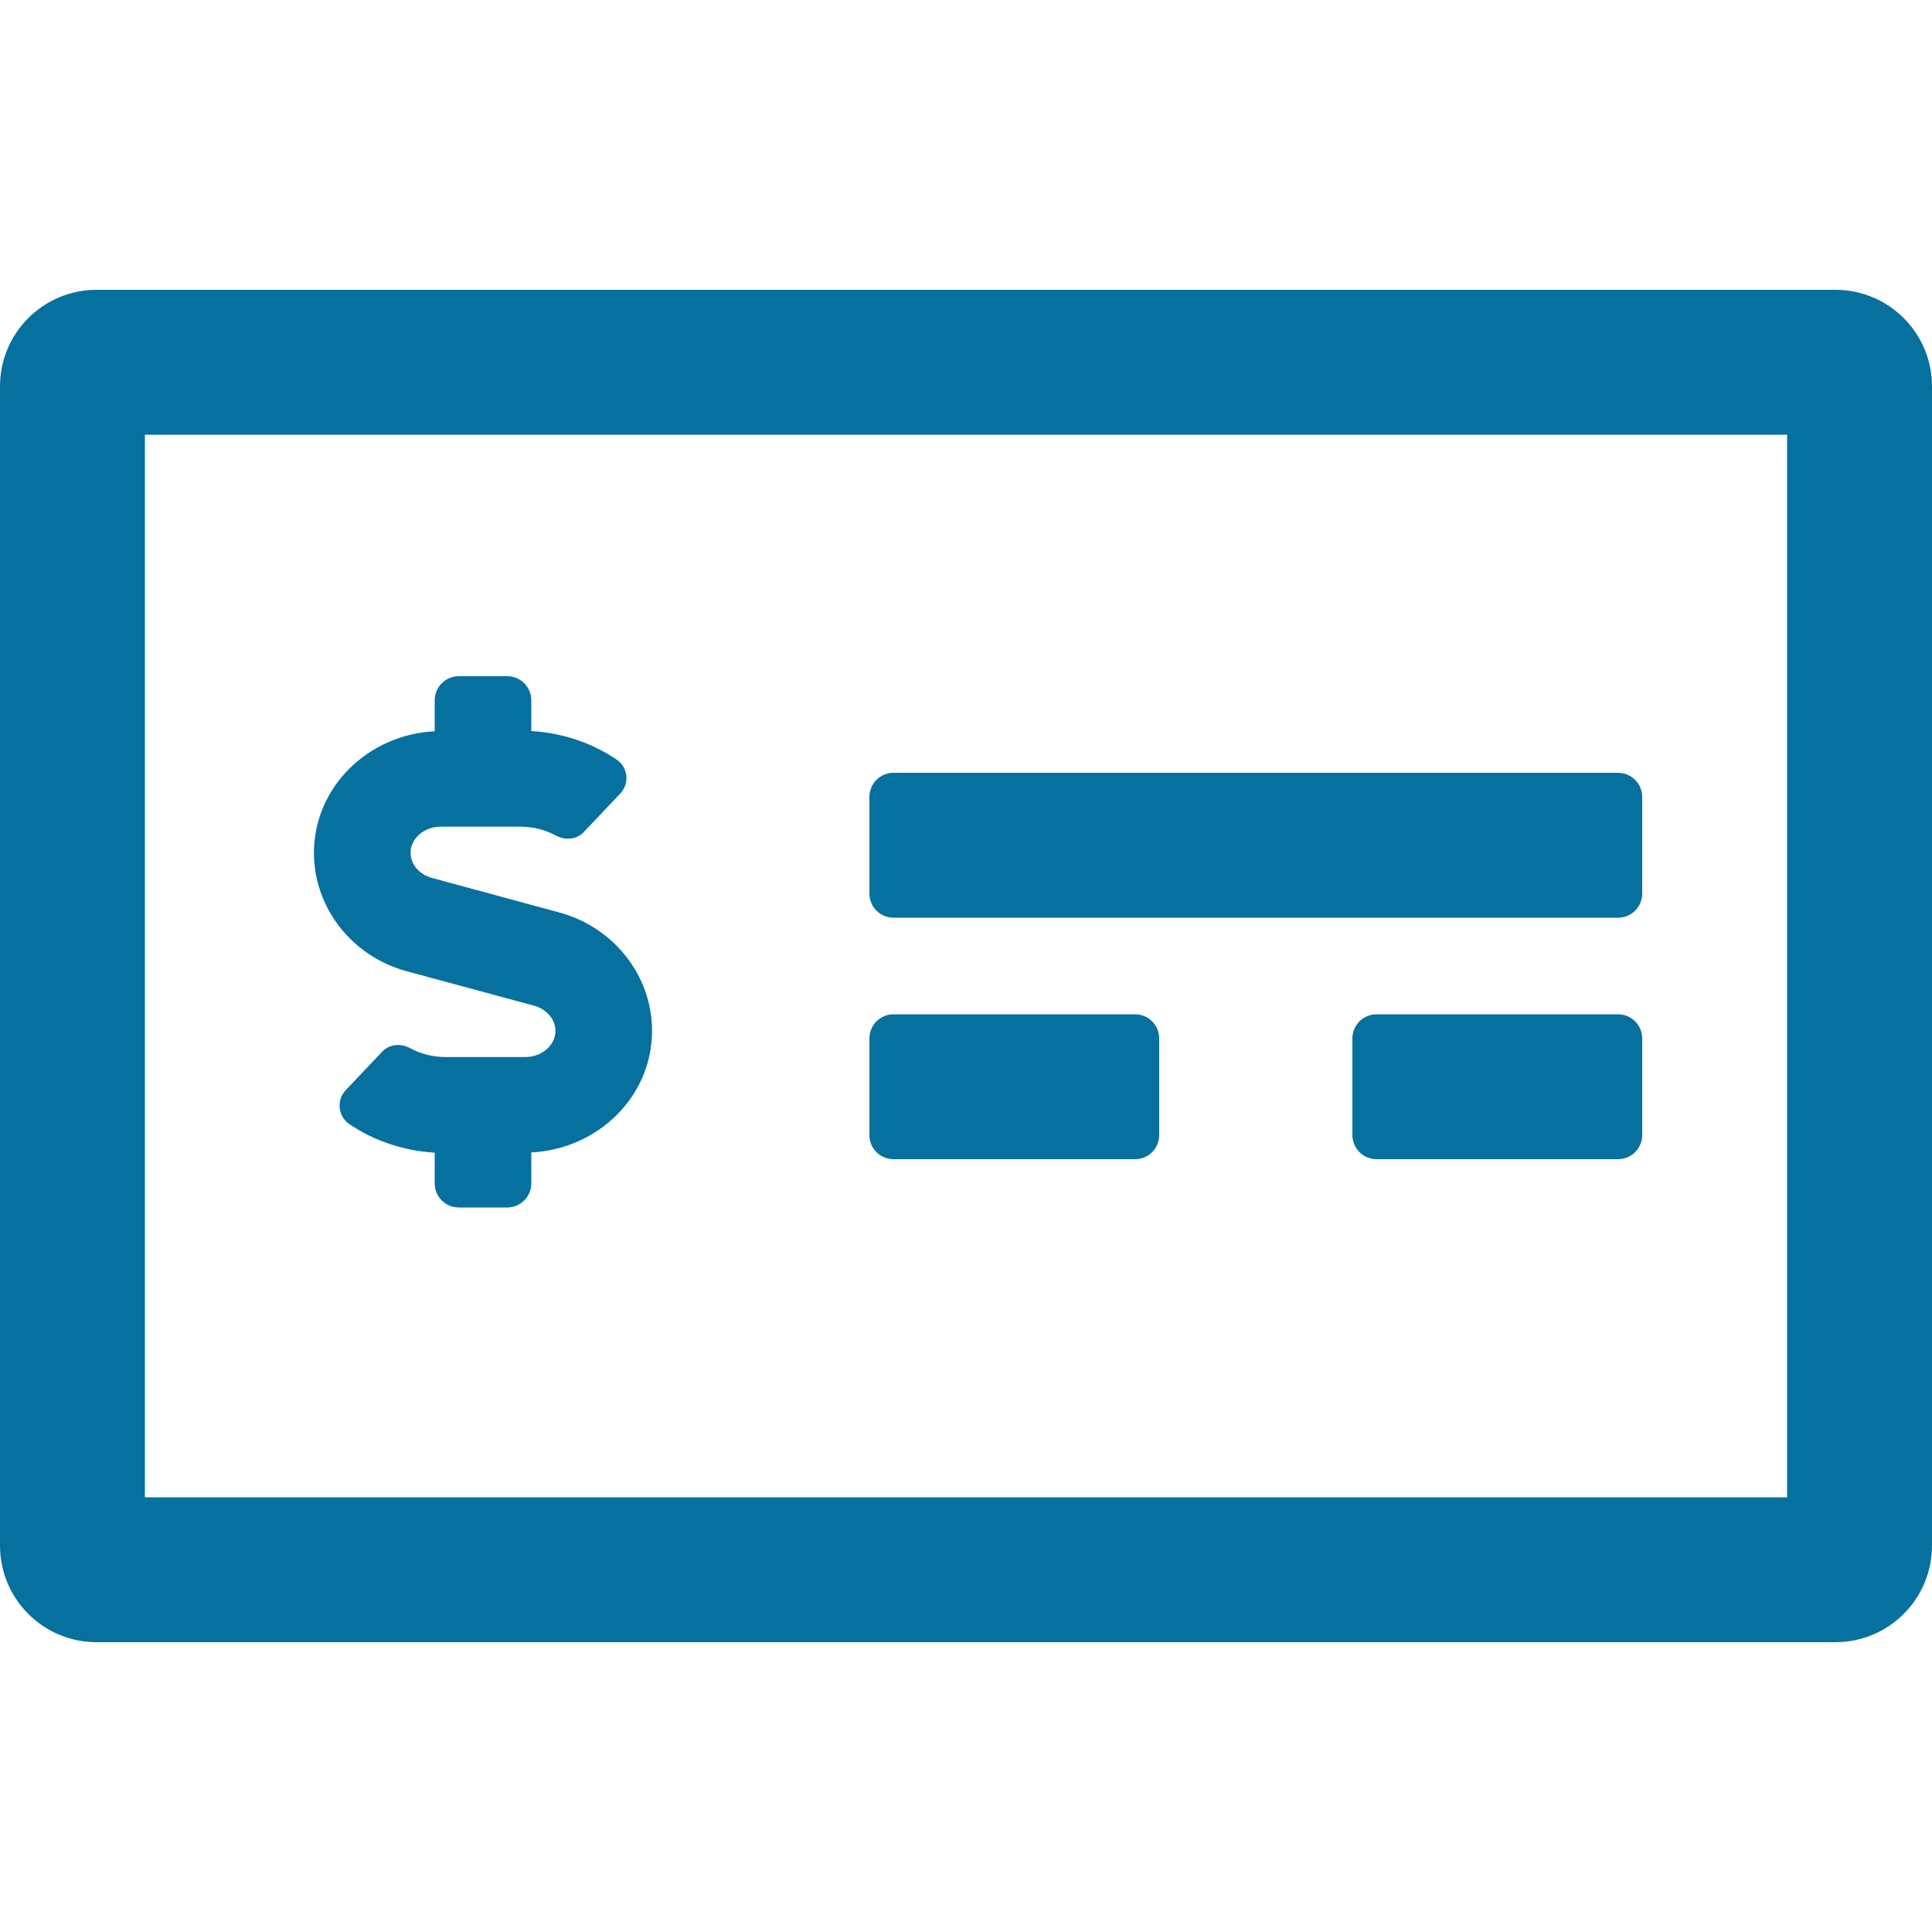 <svg width="24" height="24" viewBox="0 0 24 24" fill="none" xmlns="http://www.w3.org/2000/svg">
<path fill-rule="evenodd" clip-rule="evenodd" d="M22.8 3.6H1.2C0.537 3.6 0 4.137 0 4.8V19.2C0 19.863 0.537 20.4 1.2 20.4H22.8C23.463 20.4 24 19.863 24 19.2V4.8C24 4.137 23.463 3.6 22.8 3.6ZM22.2 18.6H1.8V5.4H22.2V18.6ZM11.1 14.4H14.1C14.266 14.4 14.4 14.266 14.4 14.1V12.9C14.4 12.734 14.266 12.6 14.1 12.6H11.1C10.934 12.6 10.8 12.734 10.8 12.9V14.1C10.8 14.266 10.934 14.4 11.1 14.4ZM20.1 12.6H17.1C16.934 12.6 16.8 12.734 16.8 12.9V14.1C16.8 14.266 16.934 14.4 17.1 14.4H20.1C20.266 14.4 20.4 14.266 20.4 14.1V12.9C20.4 12.734 20.266 12.6 20.1 12.6ZM11.1 11.4H20.1C20.266 11.4 20.4 11.266 20.4 11.1V9.9C20.4 9.734 20.266 9.6 20.1 9.6H11.1C10.934 9.6 10.8 9.734 10.8 9.9V11.1C10.8 11.266 10.934 11.4 11.1 11.4ZM5.052 12.065L6.634 12.493C6.791 12.536 6.9 12.664 6.9 12.805C6.9 12.985 6.731 13.131 6.523 13.131H5.535C5.379 13.131 5.226 13.092 5.094 13.02C4.978 12.958 4.837 12.969 4.747 13.065L4.295 13.542C4.178 13.665 4.197 13.866 4.337 13.962C4.648 14.174 5.014 14.295 5.4 14.319V14.7C5.4 14.866 5.534 15 5.7 15H6.3C6.466 15 6.6 14.866 6.6 14.7V14.316C7.432 14.274 8.1 13.619 8.1 12.804C8.1 12.123 7.627 11.519 6.948 11.335L5.366 10.906C5.209 10.864 5.1 10.736 5.1 10.595C5.1 10.415 5.269 10.269 5.477 10.269H6.465C6.621 10.269 6.774 10.308 6.906 10.38C7.022 10.442 7.163 10.431 7.253 10.335L7.705 9.858C7.822 9.735 7.803 9.534 7.663 9.438C7.352 9.226 6.986 9.105 6.6 9.081V8.7C6.6 8.534 6.466 8.4 6.3 8.4H5.7C5.534 8.4 5.4 8.534 5.4 8.7V9.084C4.568 9.126 3.9 9.781 3.9 10.596C3.9 11.277 4.373 11.881 5.052 12.065Z" fill="#06719F"/>
</svg>
